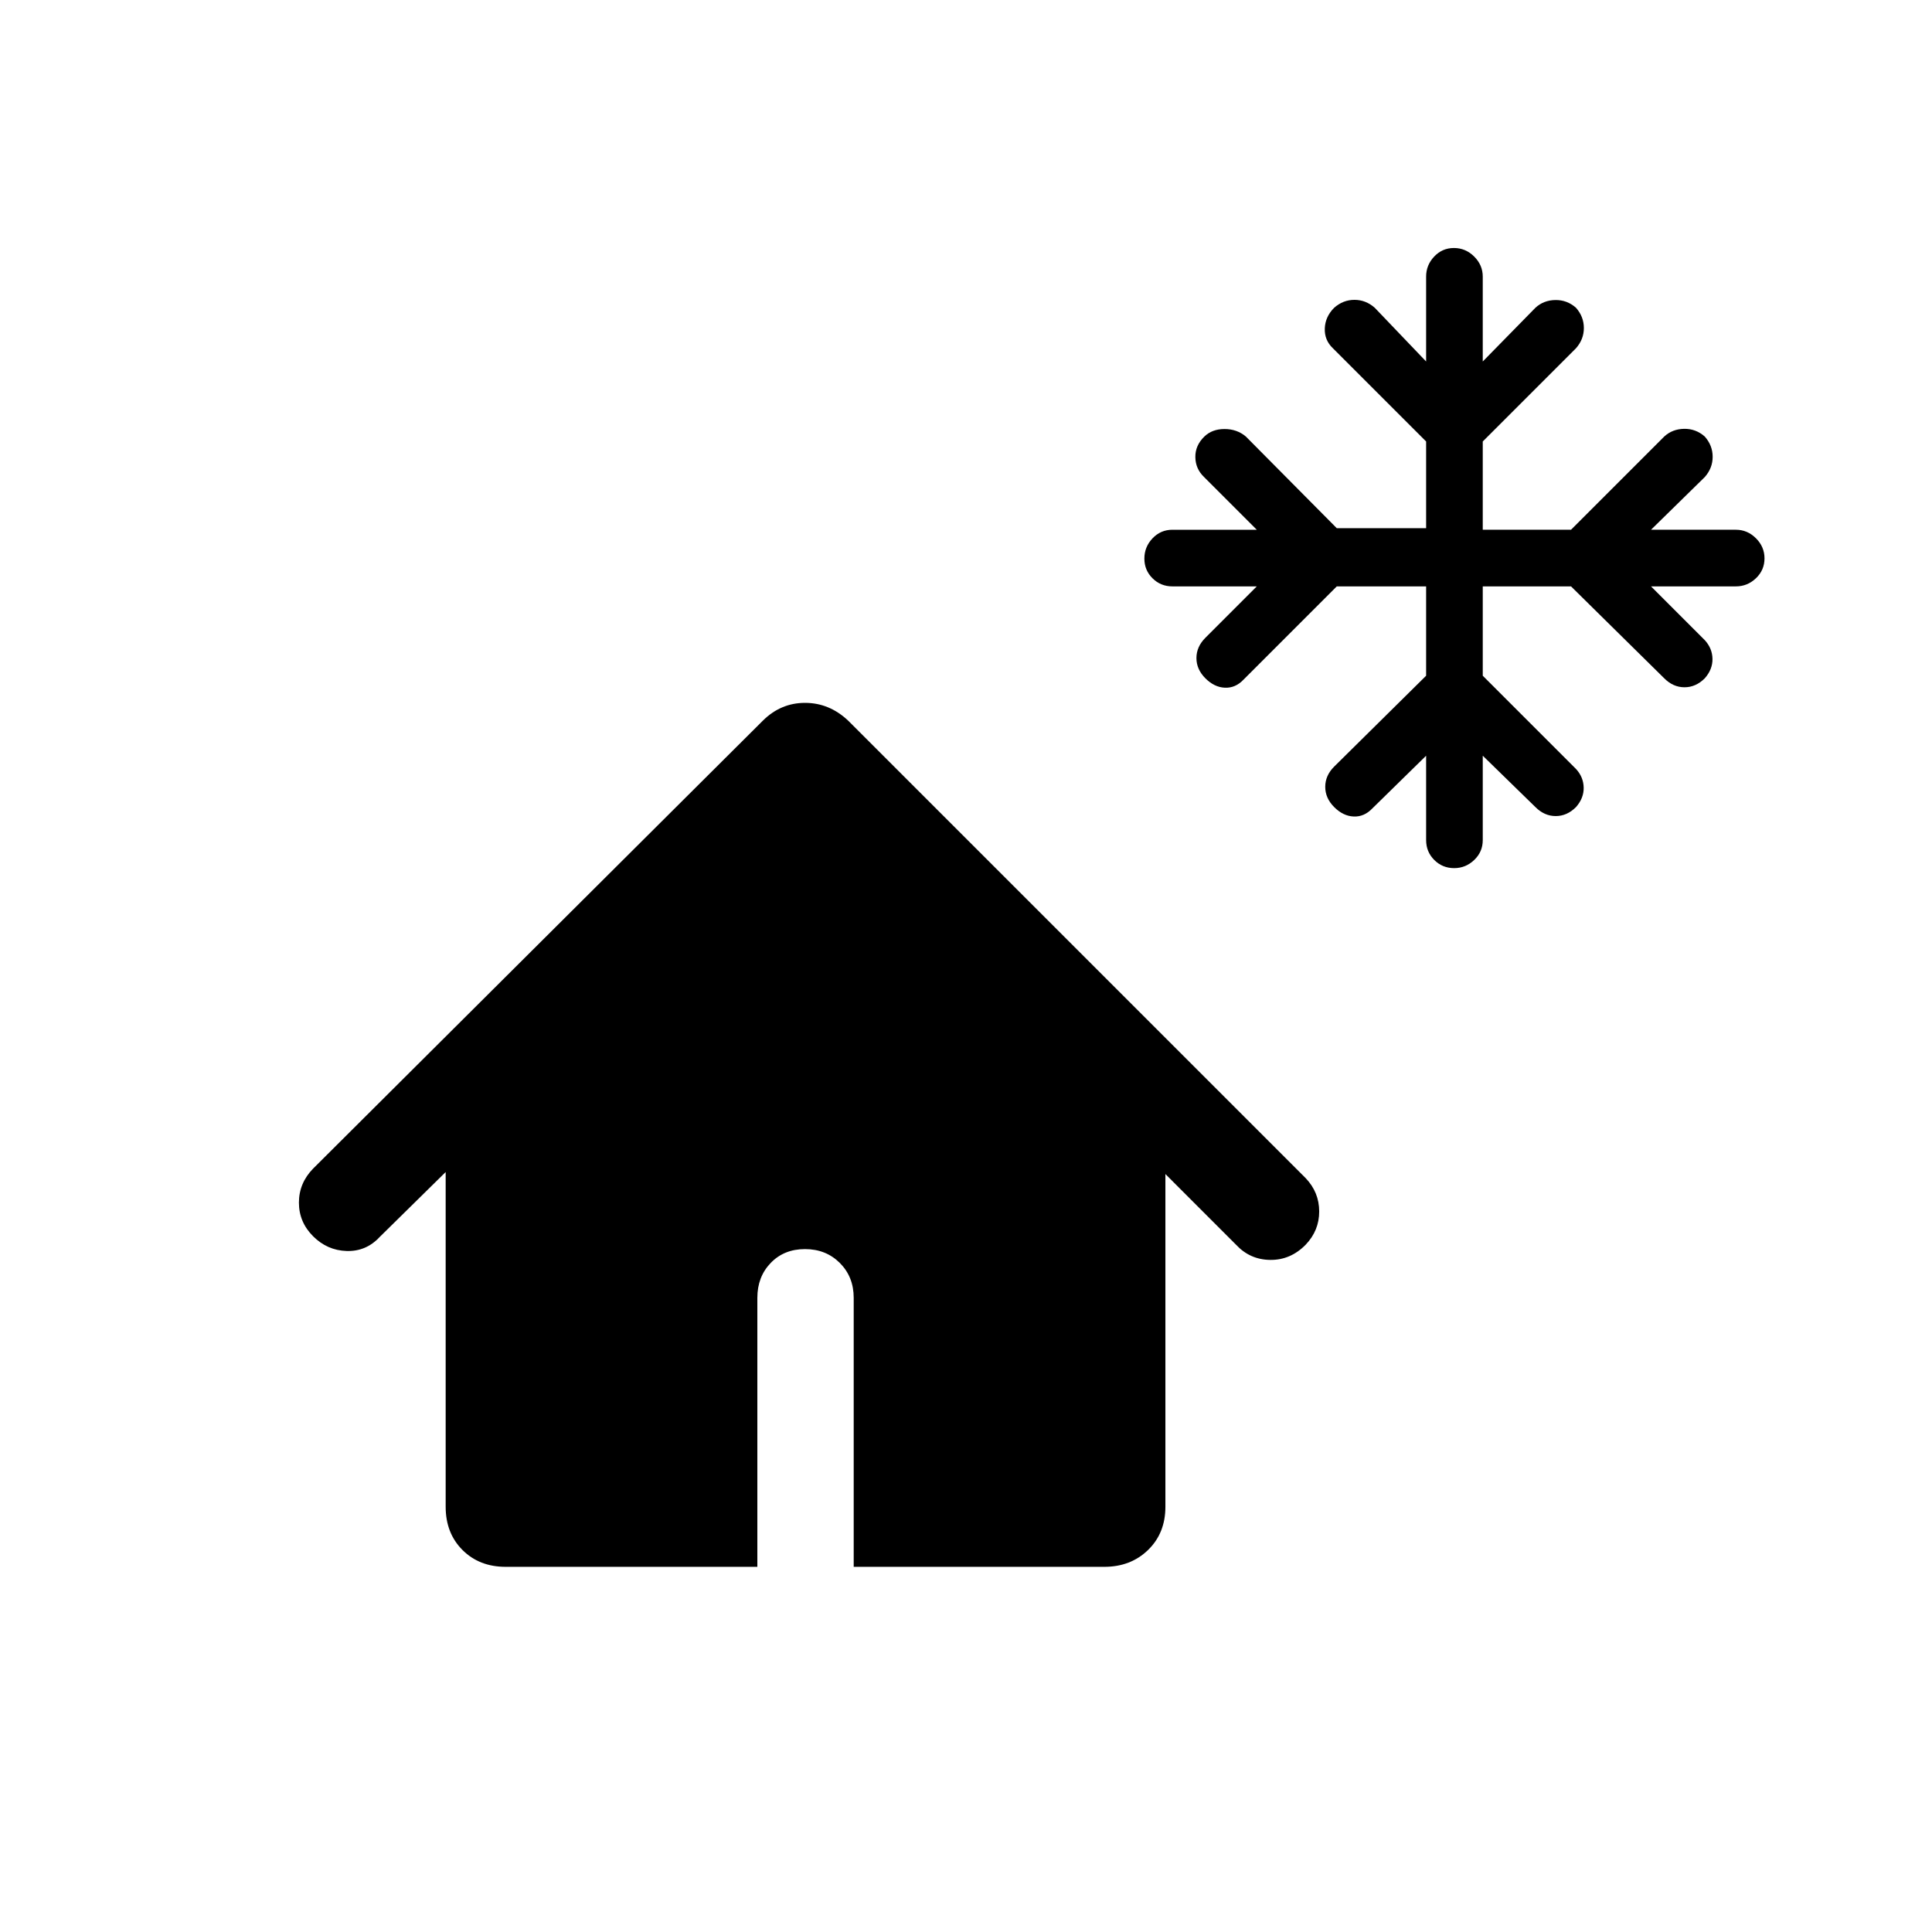 <svg xmlns="http://www.w3.org/2000/svg" height="40" viewBox="0 -960 960 960" width="40"><path d="M221.45-211.28v-166.34l-32.78 32.26q-6.73 7.26-16.4 6.97-9.67-.29-16.7-7.33-7.04-7.04-7.04-16.7 0-9.67 7.04-16.9L379.05-601.9q8.91-8.85 20.97-8.85 12.07 0 21.45 8.85l227.31 227.31q6.71 7.04 6.72 16.54.01 9.5-6.72 16.54-7.5 7.65-17.58 7.55-10.09-.09-17.02-7.55l-35.1-35.11v165.34q0 13.11-8.63 21.47-8.62 8.36-21.73 8.36H424.2v-133.68q0-10.41-6.89-17.31-6.9-6.89-17.31-6.89-10.42 0-17.05 6.89-6.63 6.9-6.63 17.31v133.68H251.28q-13.11 0-21.47-8.36t-8.36-21.47Zm487.18-457.35h-44.39l-46.35 46.35q-4.03 4.23-9.26 4-5.23-.22-9.68-4.67-4.45-4.45-4.45-10.07t4.45-10.07l25.54-25.54h-41.93q-5.83 0-9.88-4.02-4.05-4.01-4.05-9.8 0-5.79 4.05-10.06 4.05-4.26 9.88-4.26h41.93l-26.18-26.18q-4.26-4.06-4.35-9.88-.1-5.81 4.48-10.26 3.85-3.73 10.03-3.73 6.17 0 10.59 3.73l45.18 45.55h44.39v-43.09l-46.35-46.35q-4.23-4.03-4-9.85.22-5.81 4.67-10.26 4.45-3.92 10.07-3.92t10.07 3.92l25.54 26.71v-42.18q0-5.73 4.02-9.97 4.01-4.24 9.8-4.24 5.79 0 10.06 4.24 4.26 4.24 4.26 9.97v42.18l26.18-26.71q4.06-3.73 9.88-3.83 5.81-.09 10.26 3.83 3.92 4.45 3.92 10.07t-3.89 10.04l-46.35 46.35v43.86h43.86l46.35-46.35q4.03-3.7 9.85-3.8 5.81-.09 10.26 3.83 3.92 4.45 3.92 10.07t-3.92 10.07l-26.71 26.18h42.18q5.73 0 9.97 4.24t4.24 9.97q0 5.83-4.24 9.88-4.24 4.05-9.97 4.05h-42.18l26.71 26.71q3.73 4.06 3.83 9.29.09 5.23-3.83 9.68-4.45 4.45-10.07 4.45t-10.04-4.42l-46.35-45.71h-43.86v44.39l46.35 46.35q3.7 4.03 3.8 9.26.09 5.23-3.83 9.68-4.45 4.45-10.07 4.45t-10.07-4.45l-26.18-25.54v41.93q0 5.83-4.24 9.88-4.24 4.05-9.97 4.05-5.83 0-9.88-4.05-4.05-4.05-4.05-9.88v-41.93l-26.71 26.18q-4.06 4.26-9.29 4.03-5.23-.22-9.68-4.67-4.45-4.45-4.45-10.07t4.42-10.04l45.71-45.18v-44.39Z"/></svg>